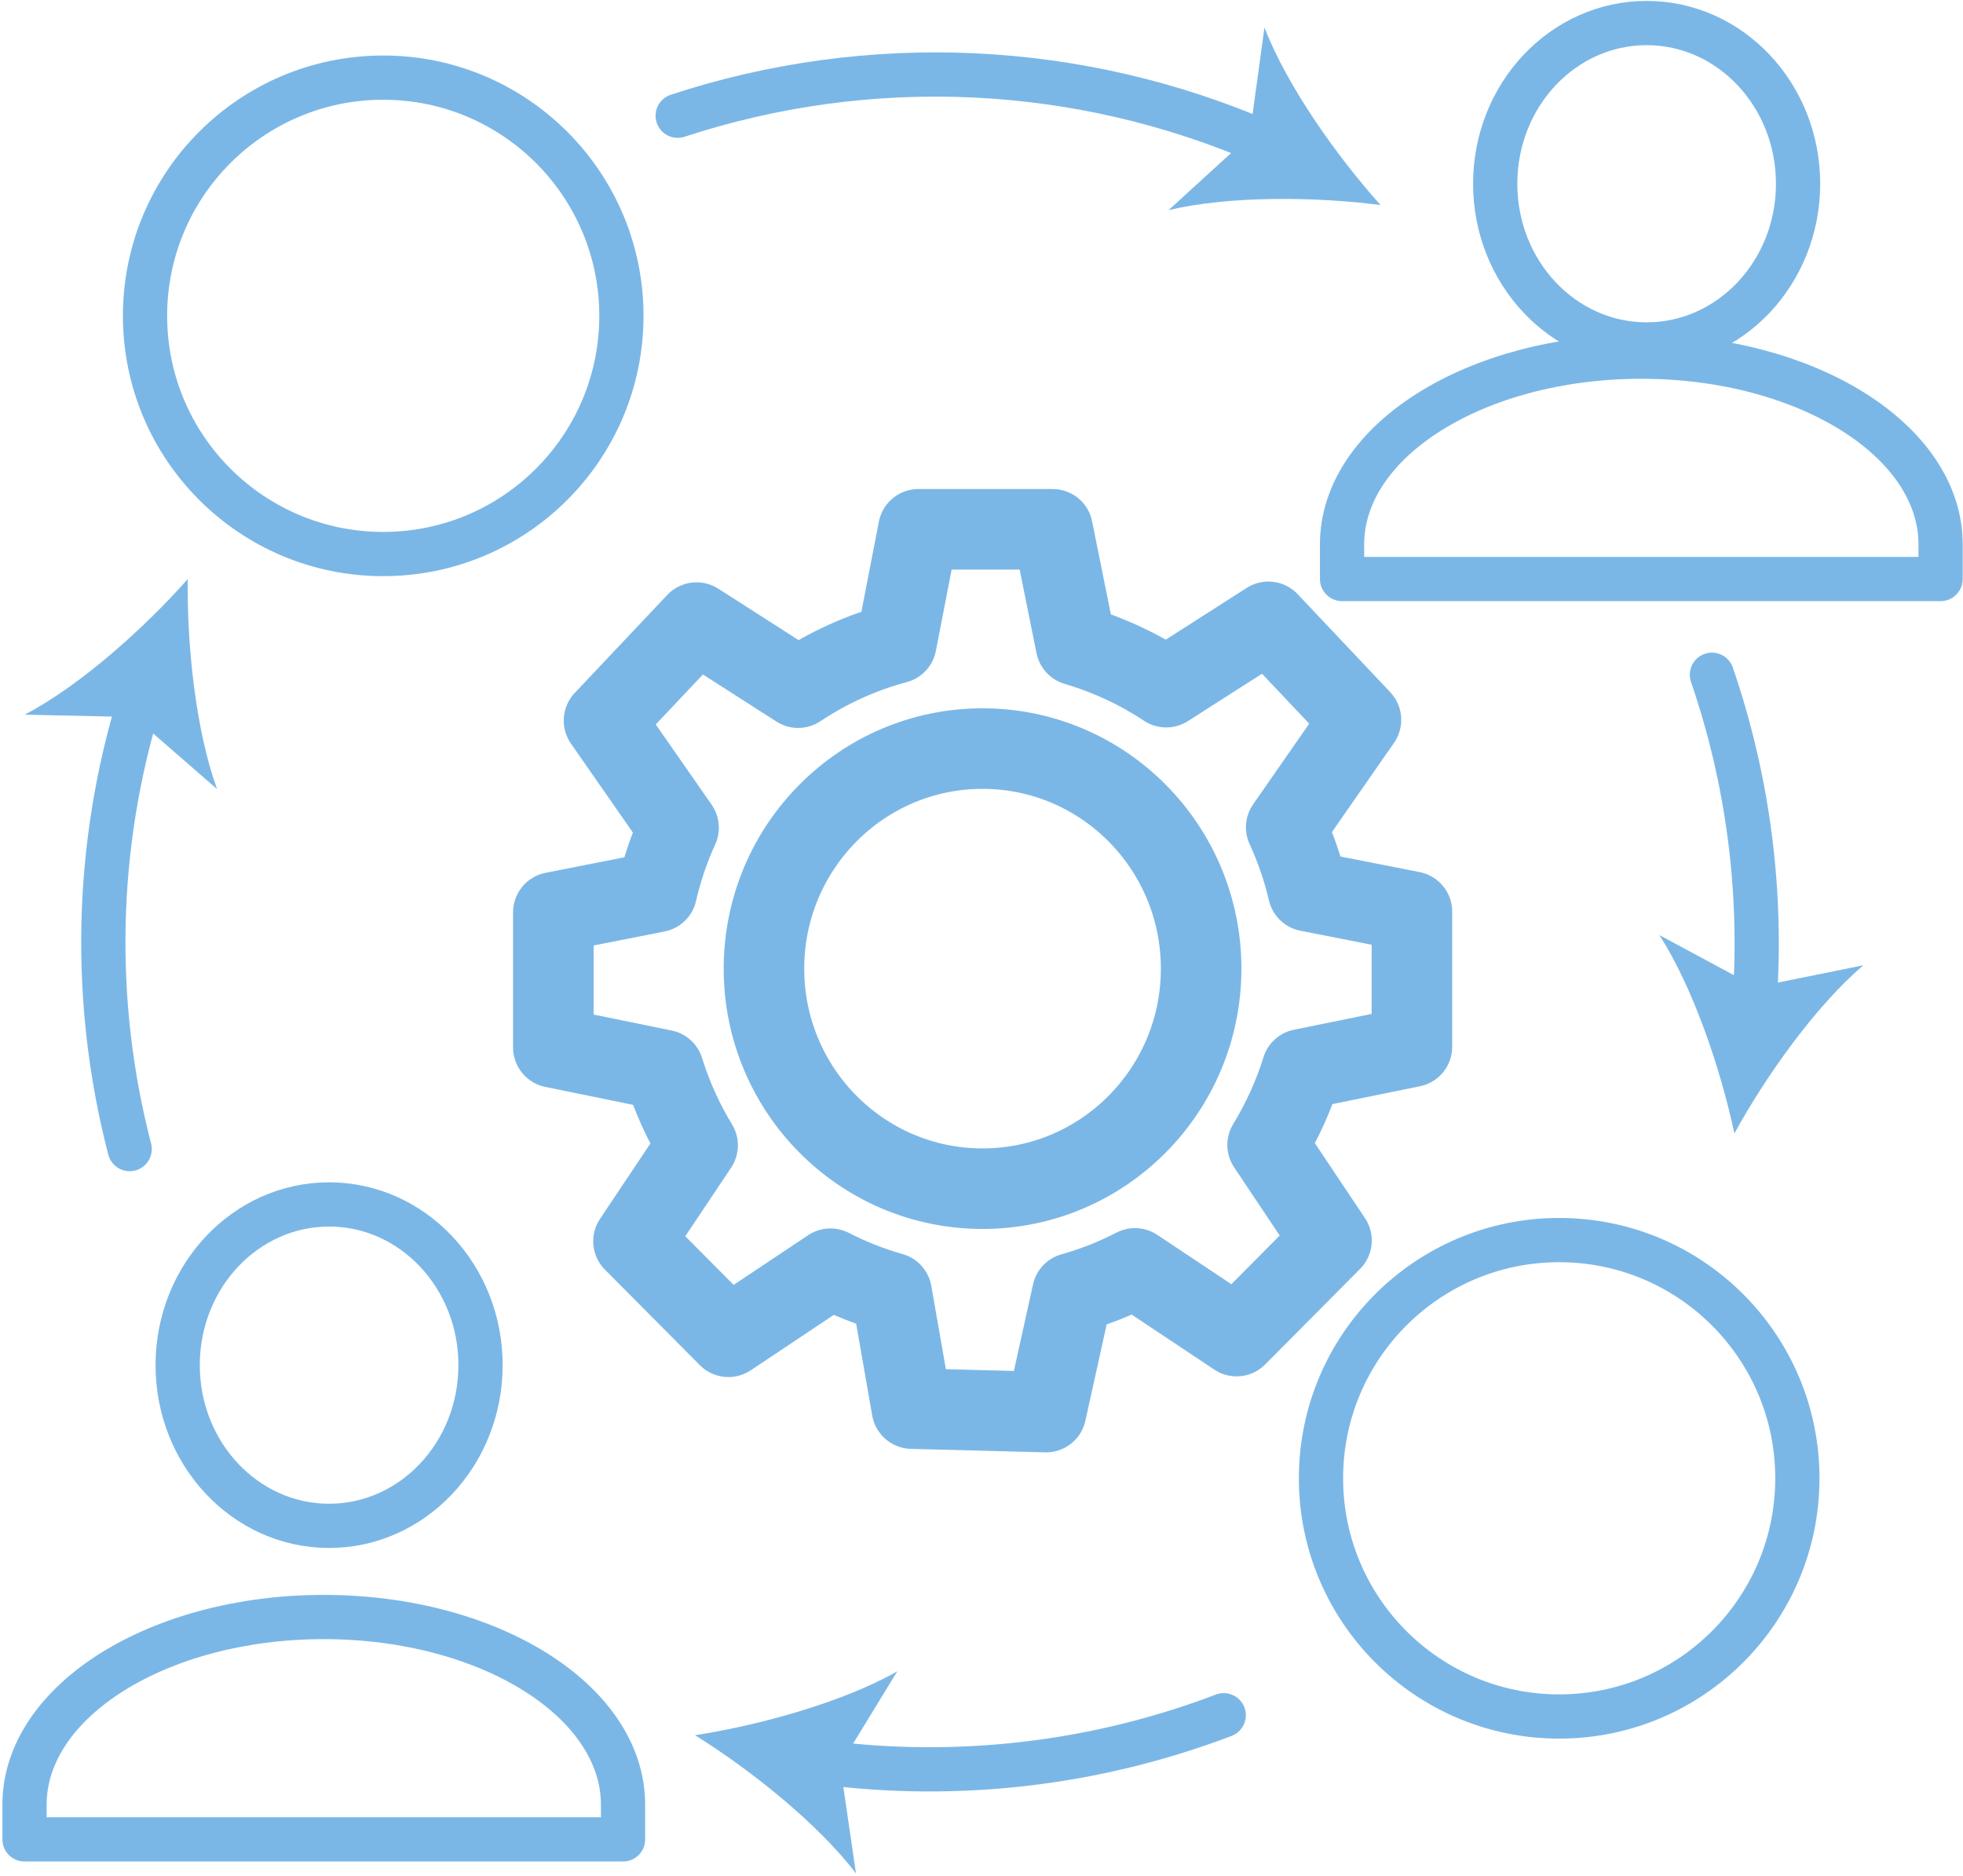 <svg width="720" height="688" viewBox="0 0 720 688" fill="none" xmlns="http://www.w3.org/2000/svg">
<g clip-path="url(#clip0_2_26)">
<path d="M517.869 383.915V334.343L479.808 326.854C477.922 318.789 475.226 310.935 471.761 303.411L499.178 264.003L465.231 228.059L427.76 252.021C417.559 245.267 406.402 240.084 394.661 236.645L386.085 194.122H336.862L328.764 235.897C315.952 239.334 303.787 244.841 292.75 252.201L255.489 228.338L221.542 264.282L248.889 303.561C245.435 311.128 242.759 319.026 240.901 327.134L202.961 334.602V384.155L243.408 392.422C246.409 402.11 250.597 411.39 255.878 420.049L232.355 455.234L267.17 490.269L304.602 465.308C311.768 468.994 319.283 471.958 327.037 474.154L334.465 516.608L383.678 517.886L393.323 474.244C401.267 472.017 408.962 468.982 416.287 465.188L453.569 490.01L488.375 454.974L464.941 419.919C470.265 411.215 474.491 401.885 477.522 392.142L517.869 383.915Z" stroke="#7BB7E6" stroke-width="29.544" stroke-linecap="round" stroke-linejoin="round"/>
<path d="M360.385 435.954C404.664 435.954 440.559 399.822 440.559 355.25C440.559 310.679 404.664 274.546 360.385 274.546C316.105 274.546 280.21 310.679 280.21 355.25C280.21 399.822 316.105 435.954 360.385 435.954Z" stroke="#7BB7E6" stroke-width="29.544" stroke-linecap="round" stroke-linejoin="round"/>
<path d="M603.964 126.328C634.64 126.328 659.507 99.941 659.507 67.39C659.507 34.84 634.64 8.452 603.964 8.452C573.288 8.452 548.421 34.84 548.421 67.39C548.421 99.941 573.288 126.328 603.964 126.328Z" stroke="#7BB7E6" stroke-width="16.225" stroke-linecap="round" stroke-linejoin="round"/>
<path d="M711.776 212.363V199.623C711.776 161.623 662.633 130.811 602.007 130.811C541.392 130.811 492.249 161.623 492.249 199.623V212.363H711.776Z" stroke="#7BB7E6" stroke-width="16.225" stroke-linecap="round" stroke-linejoin="round"/>
<path d="M120.709 559.611C151.385 559.611 176.252 533.224 176.252 500.673C176.252 468.123 151.385 441.735 120.709 441.735C90.033 441.735 65.166 468.123 65.166 500.673C65.166 533.224 90.033 559.611 120.709 559.611Z" stroke="#7BB7E6" stroke-width="16.225" stroke-linecap="round" stroke-linejoin="round"/>
<path d="M8.994 674.601V661.861C8.994 623.851 58.137 593.049 118.752 593.049C179.377 593.049 228.521 623.851 228.521 661.861V674.601H8.994Z" stroke="#7BB7E6" stroke-width="16.225" stroke-linecap="round" stroke-linejoin="round"/>
<path d="M448.847 629.073C402.037 646.889 351.544 652.837 301.876 646.385" stroke="#7BB7E6" stroke-width="16.225" stroke-linecap="round" stroke-linejoin="round"/>
<path d="M254.93 636.401C278.732 632.717 309.055 624.33 329.104 612.978L308.136 647.284L313.957 687.072C299.959 668.751 275.378 649.131 254.93 636.401Z" fill="#7BB7E6"/>
<path d="M627.907 247.469C641.222 286.27 646.527 327.369 643.503 368.28" stroke="#7BB7E6" stroke-width="16.225" stroke-linecap="round" stroke-linejoin="round"/>
<path d="M636.144 415.706C631.152 392.143 621.088 362.339 608.647 342.949L644.062 362L683.46 354.012C665.948 368.939 647.716 394.589 636.144 415.706Z" fill="#7BB7E6"/>
<path d="M248.569 42.449C319.197 19.25 395.891 22.839 464.043 52.533" stroke="#7BB7E6" stroke-width="16.225" stroke-linecap="round" stroke-linejoin="round"/>
<path d="M506.377 75.198C482.484 72.112 451.033 71.743 428.618 77.065L458.312 49.947L463.783 10.119C472.12 31.596 490.272 57.286 506.377 75.198Z" fill="#7BB7E6"/>
<path d="M47.563 421.427C33.539 367.335 34.798 310.413 51.198 256.994" stroke="#7BB7E6" stroke-width="16.225" stroke-linecap="round" stroke-linejoin="round"/>
<path d="M68.86 212.373C68.531 236.456 71.756 267.737 79.613 289.403L49.281 263.004L9.084 262.106C29.462 251.392 52.905 230.415 68.86 212.373Z" fill="#7BB7E6"/>
<path d="M140.558 203.198C188.808 203.198 227.922 164.084 227.922 115.834C227.922 67.585 188.808 28.471 140.558 28.471C92.309 28.471 53.195 67.585 53.195 115.834C53.195 164.084 92.309 203.198 140.558 203.198Z" stroke="#7BB7E6" stroke-width="16.225" stroke-linecap="round" stroke-linejoin="round"/>
<path d="M571.885 629.532C620.134 629.532 659.248 590.418 659.248 542.168C659.248 493.919 620.134 454.805 571.885 454.805C523.635 454.805 484.521 493.919 484.521 542.168C484.521 590.418 523.635 629.532 571.885 629.532Z" stroke="#7BB7E6" stroke-width="16.225" stroke-linecap="round" stroke-linejoin="round"/>
</g>
<defs>
<clipPath id="clip0_2_26">
<rect width="719.007" height="686.727" fill="white" transform="translate(0.876 0.335)"/>
</clipPath>
</defs>
</svg>
